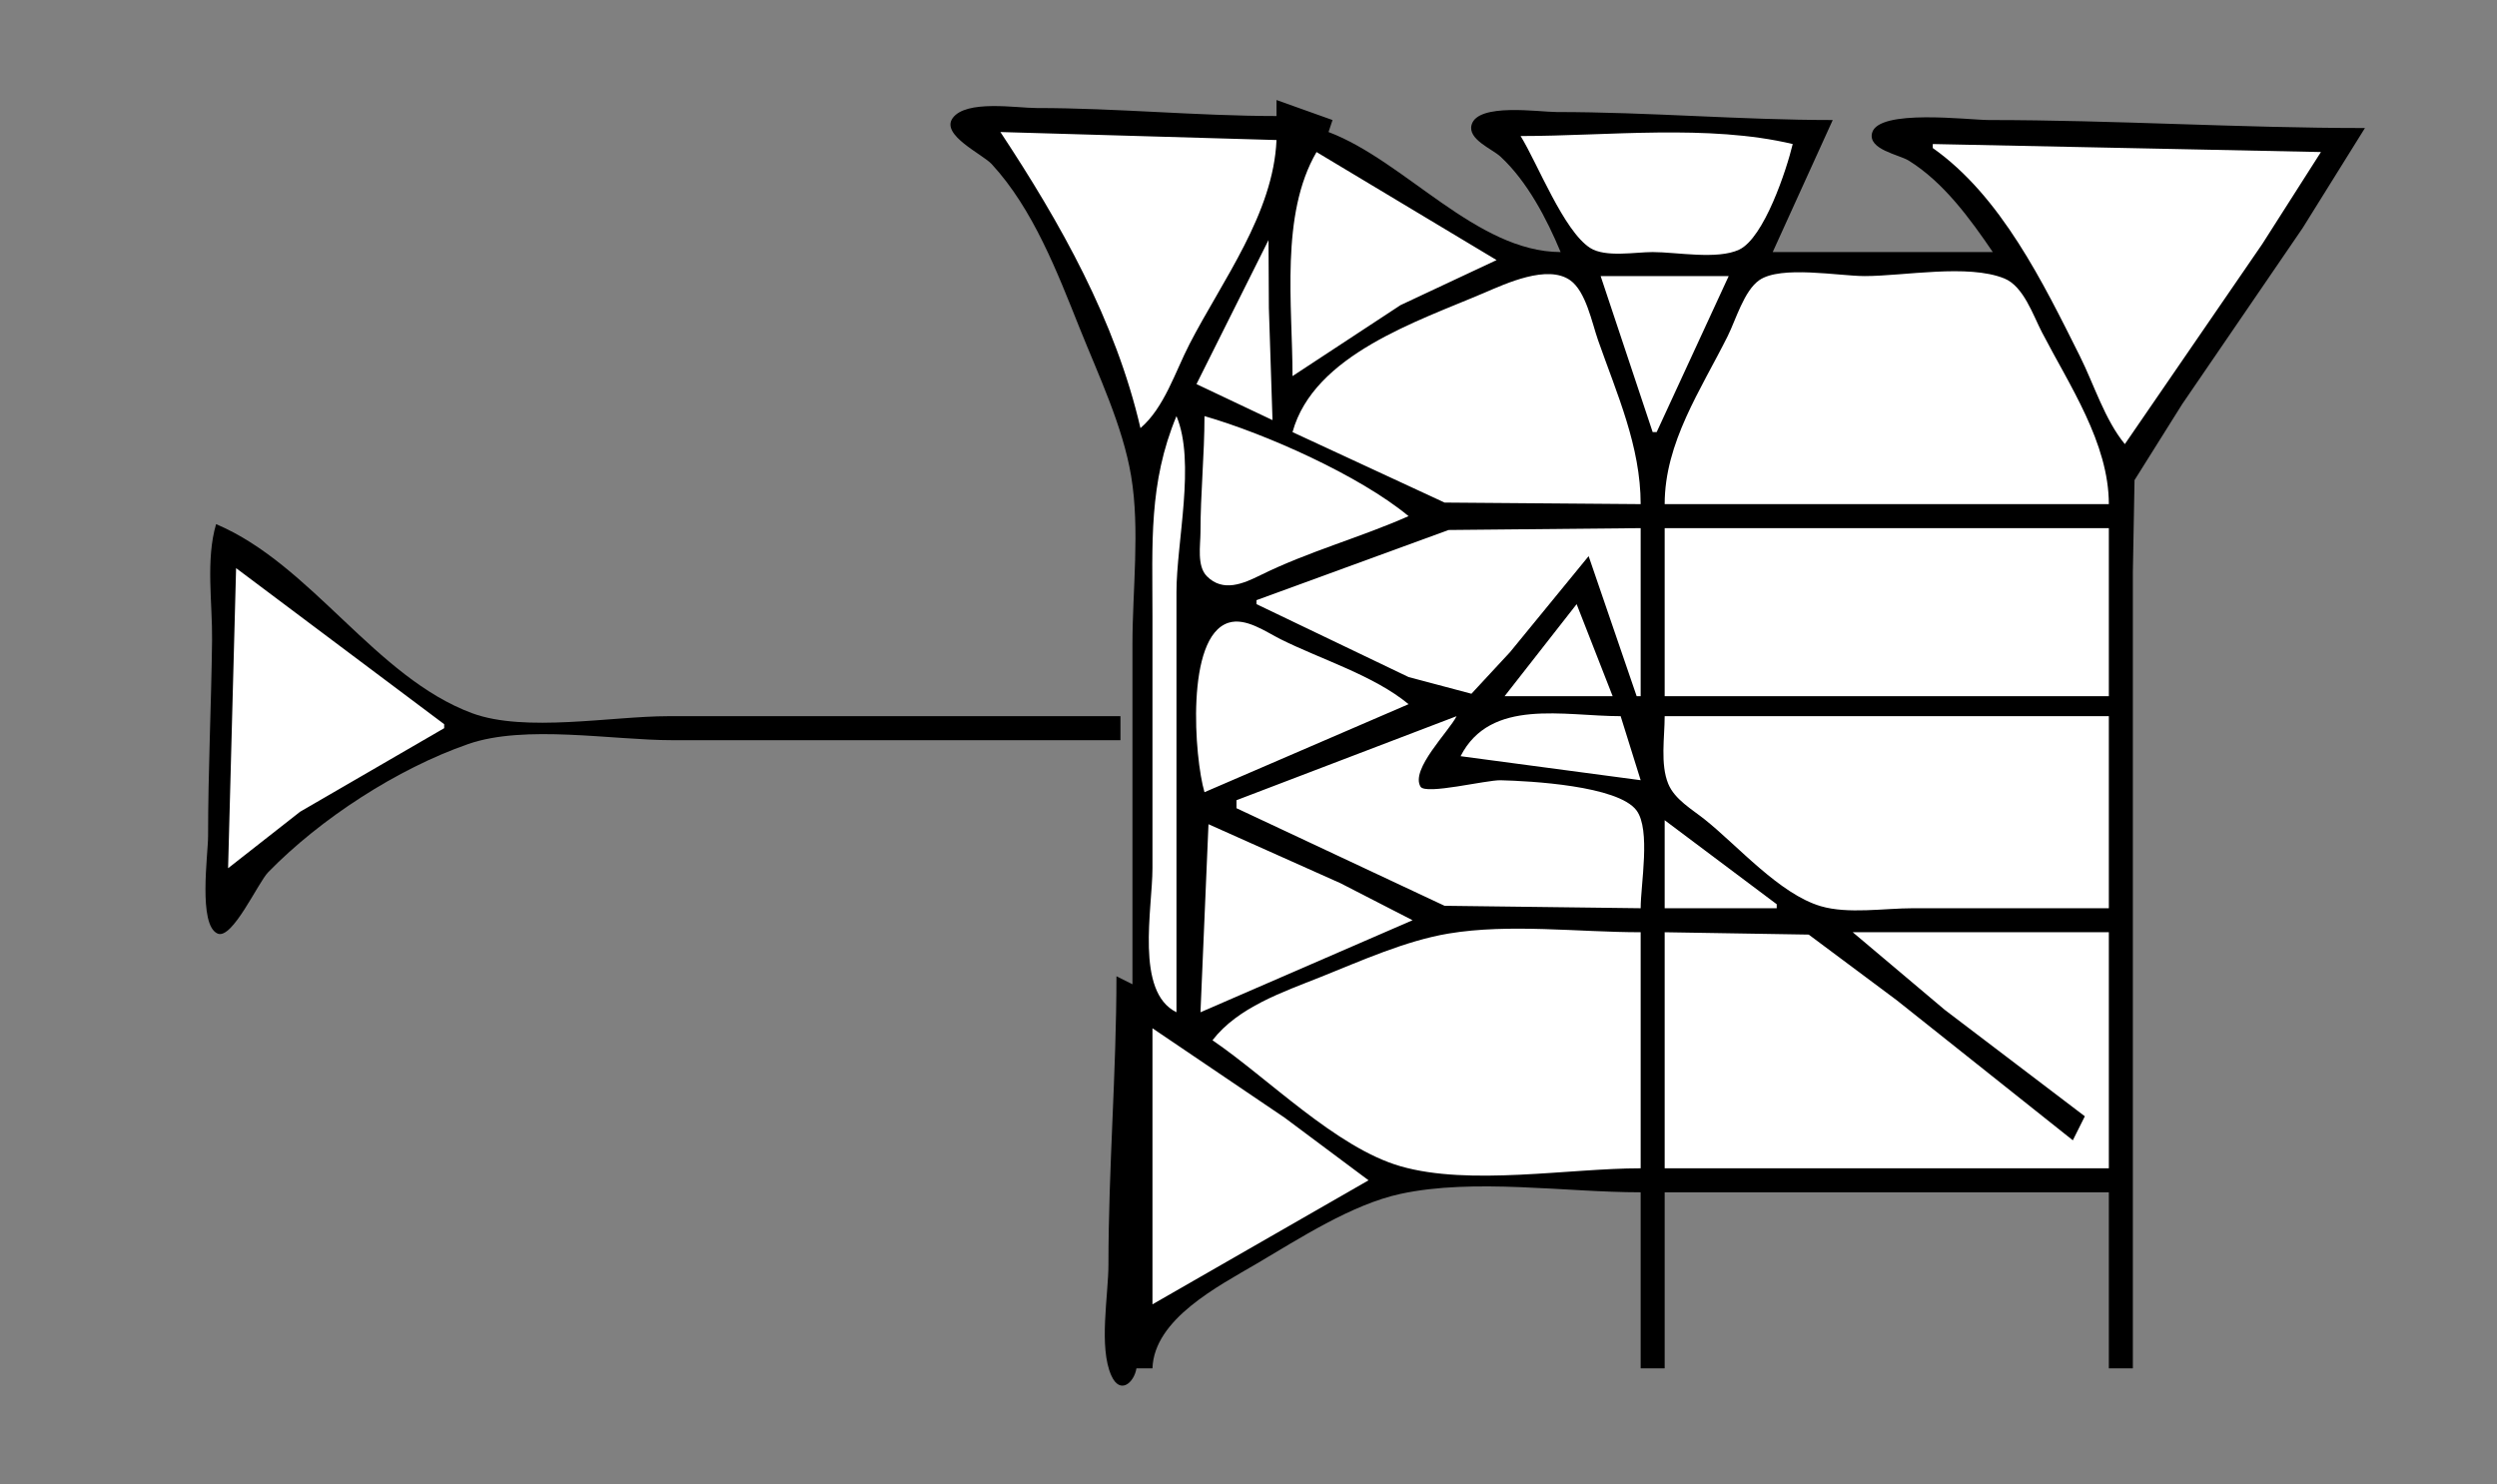 <?xml version="1.0" standalone="yes"?>
<svg xmlns="http://www.w3.org/2000/svg" width="624" height="371">
<rect width="100%" height="100%" fill="#808080" stroke="none"/>
<!-- <path style="fill:#ffffff; stroke:none;" d="M0 0L0 371L624 371L624 0L0 0z"/>
--><path style="fill:#000000; stroke:none;" d="M319 25L319 29C299.01 28.987 279.034 27 259 27C254.029 27 241.379 24.85 238.047 29.549C235.056 33.767 245.544 38.537 247.826 41.015C258.193 52.27 264.195 67.986 269.8 82C274.486 93.714 280.59 106.493 282.674 119C284.899 132.345 283 147.473 283 161L283 246L279 244C279 267.995 277 291.965 277 316C277 323.761 274.51 336.725 277.742 343.851C279.924 348.66 283.402 345.583 284 342L288 342C288.4 329.661 304.469 321.464 314 315.861C324.689 309.577 337.767 301.031 350 298.39C368.351 294.429 391.207 298 410 298L410 342L416 342L416 298L527 298L527 342L533 342L533 190L533 143L533.419 120L545.333 101L575.424 57L591 32C559.64 32 528.396 30 497 30C492.008 30 469.418 27.118 467.832 33.224C466.752 37.382 474.586 38.645 477 40.144C485.701 45.548 492.336 54.673 498 63L443 63L458 30C434.98 30 412.067 28 389 28C384.655 28 369.313 25.639 367.752 31.184C366.724 34.835 372.87 37.204 374.96 39.133C381.647 45.303 386.537 54.685 390 63C368.956 62.94 351.144 40.245 332 33L333 30L319 25z"/>
<path style="fill:#ffffff; stroke:none;" d="M250 33C264.973 55.659 278.789 80.152 285 107C290.972 101.88 293.695 92.903 297.258 86C305.494 70.043 318.212 53.358 319 35L250 33M380 34C384.273 40.924 390.765 57.746 397.39 61.972C401.207 64.407 408.644 63 413 63C418.974 63 429.151 64.964 434.61 62.397C440.85 59.461 446.487 42.371 448 36C426.964 30.992 401.595 34 380 34M483 36L483 37C500.072 49.026 510.641 70.776 519.753 89C523.279 96.051 526 104.943 531 111L565.333 61L580 38L483 36M329 38C319.871 53.644 323 76.33 323 94L350 76.259L374 65L329 38M317 60L299 96L318 105L317.09 77L317 60M323 108L361 125.61L410 126C409.998 111.526 404.068 98.481 399.343 85C397.825 80.666 396.327 72.81 392.362 70.028C386.698 66.054 376.367 70.854 371 73.15C354.284 80.304 328.341 88.631 323 108M400 69L413 108L414 108L432 69L400 69M416 126L527 126C526.99 110.719 517.115 96.251 510.258 83C508.057 78.746 505.682 71.553 500.896 69.603C491.818 65.907 475.788 69 466 69C459.564 69 445.011 66.276 439.637 70.028C435.83 72.686 433.772 79.961 431.753 84C425.028 97.451 416.002 110.615 416 126M294 104C287.011 120.788 288 135.891 288 154L288 217C288 227.104 283.616 247.893 294 253L294 148C294 135.473 298.828 115.505 294 104M301 104C301 113.717 300 123.283 300 133C300 136.297 299.049 141.452 301.603 144.03C305.635 148.1 310.714 145.871 315 143.752C327.007 137.817 339.827 134.396 352 129C339.759 118.858 316.271 108.399 301 104z"/>
<path style="fill:#000000; stroke:none;" d="M54 131C51.37 139.899 53.106 150.753 52.996 160C52.802 176.293 52 192.636 52 209C52 213.539 49.461 231.248 54.39 233.338C58.063 234.895 64.469 220.613 67.015 218.001C80.044 204.638 99.265 192.129 117 185.966C131.238 181.019 152.947 185 168 185L280 185L280 179L167 179C152.94 179 131.183 183.14 118 178.262C93.799 169.306 77.856 141.085 54 131z"/>
<path style="fill:#ffffff; stroke:none;" d="M314 150L314 151L352 169.219L367.711 173.393L377.35 163L397 139L409 174L410 174L410 132L362 132.465L314 150M416 132L416 174L527 174L527 132L416 132M59 142L57 217L75 202.884L111 182L111 181L59 142M394 151L376 174L403 174L394 151M301 198L352 176C343.315 168.804 330.123 164.814 320 159.753C316.338 157.922 311.306 154.282 307.005 155.647C296.182 159.081 298.479 189.47 301 198M309 200L309 202L361 226.39L410 227C410 221.091 412.554 207.412 408.972 202.564C404.38 196.349 382.255 195.192 375 195.015C371.435 194.927 356.267 198.714 354.997 196.624C352.386 192.328 362.109 182.797 364 179L309 200M365 189L410 195L405 179C390.841 179 372.478 174.352 365 189M416 179C416 184.208 414.873 191.008 416.894 195.91C418.505 199.819 422.826 202.27 426 204.801C434.31 211.426 444.691 223.442 455 226.487C461.828 228.504 470.914 227 478 227L527 227L527 179L416 179M416 205L416 227L444 227L444 226L416 205M302 206L300 253L353 230L335 220.753L302 206M303 260C316.859 269.427 333.871 286.846 350 291.49C367.262 296.46 392.003 292 410 292L410 233C394.559 233 377.228 230.788 362 233.326C351.259 235.116 340.074 240.17 330 244.2C320.572 247.971 309.398 251.71 303 260M416 233L416 292L527 292L527 233L463 233L486 252.4L521 279L518 285L474 250L452 233.589L416 233M288 257L288 326L342 295L321 279.33L288 257z"/>
</svg>
